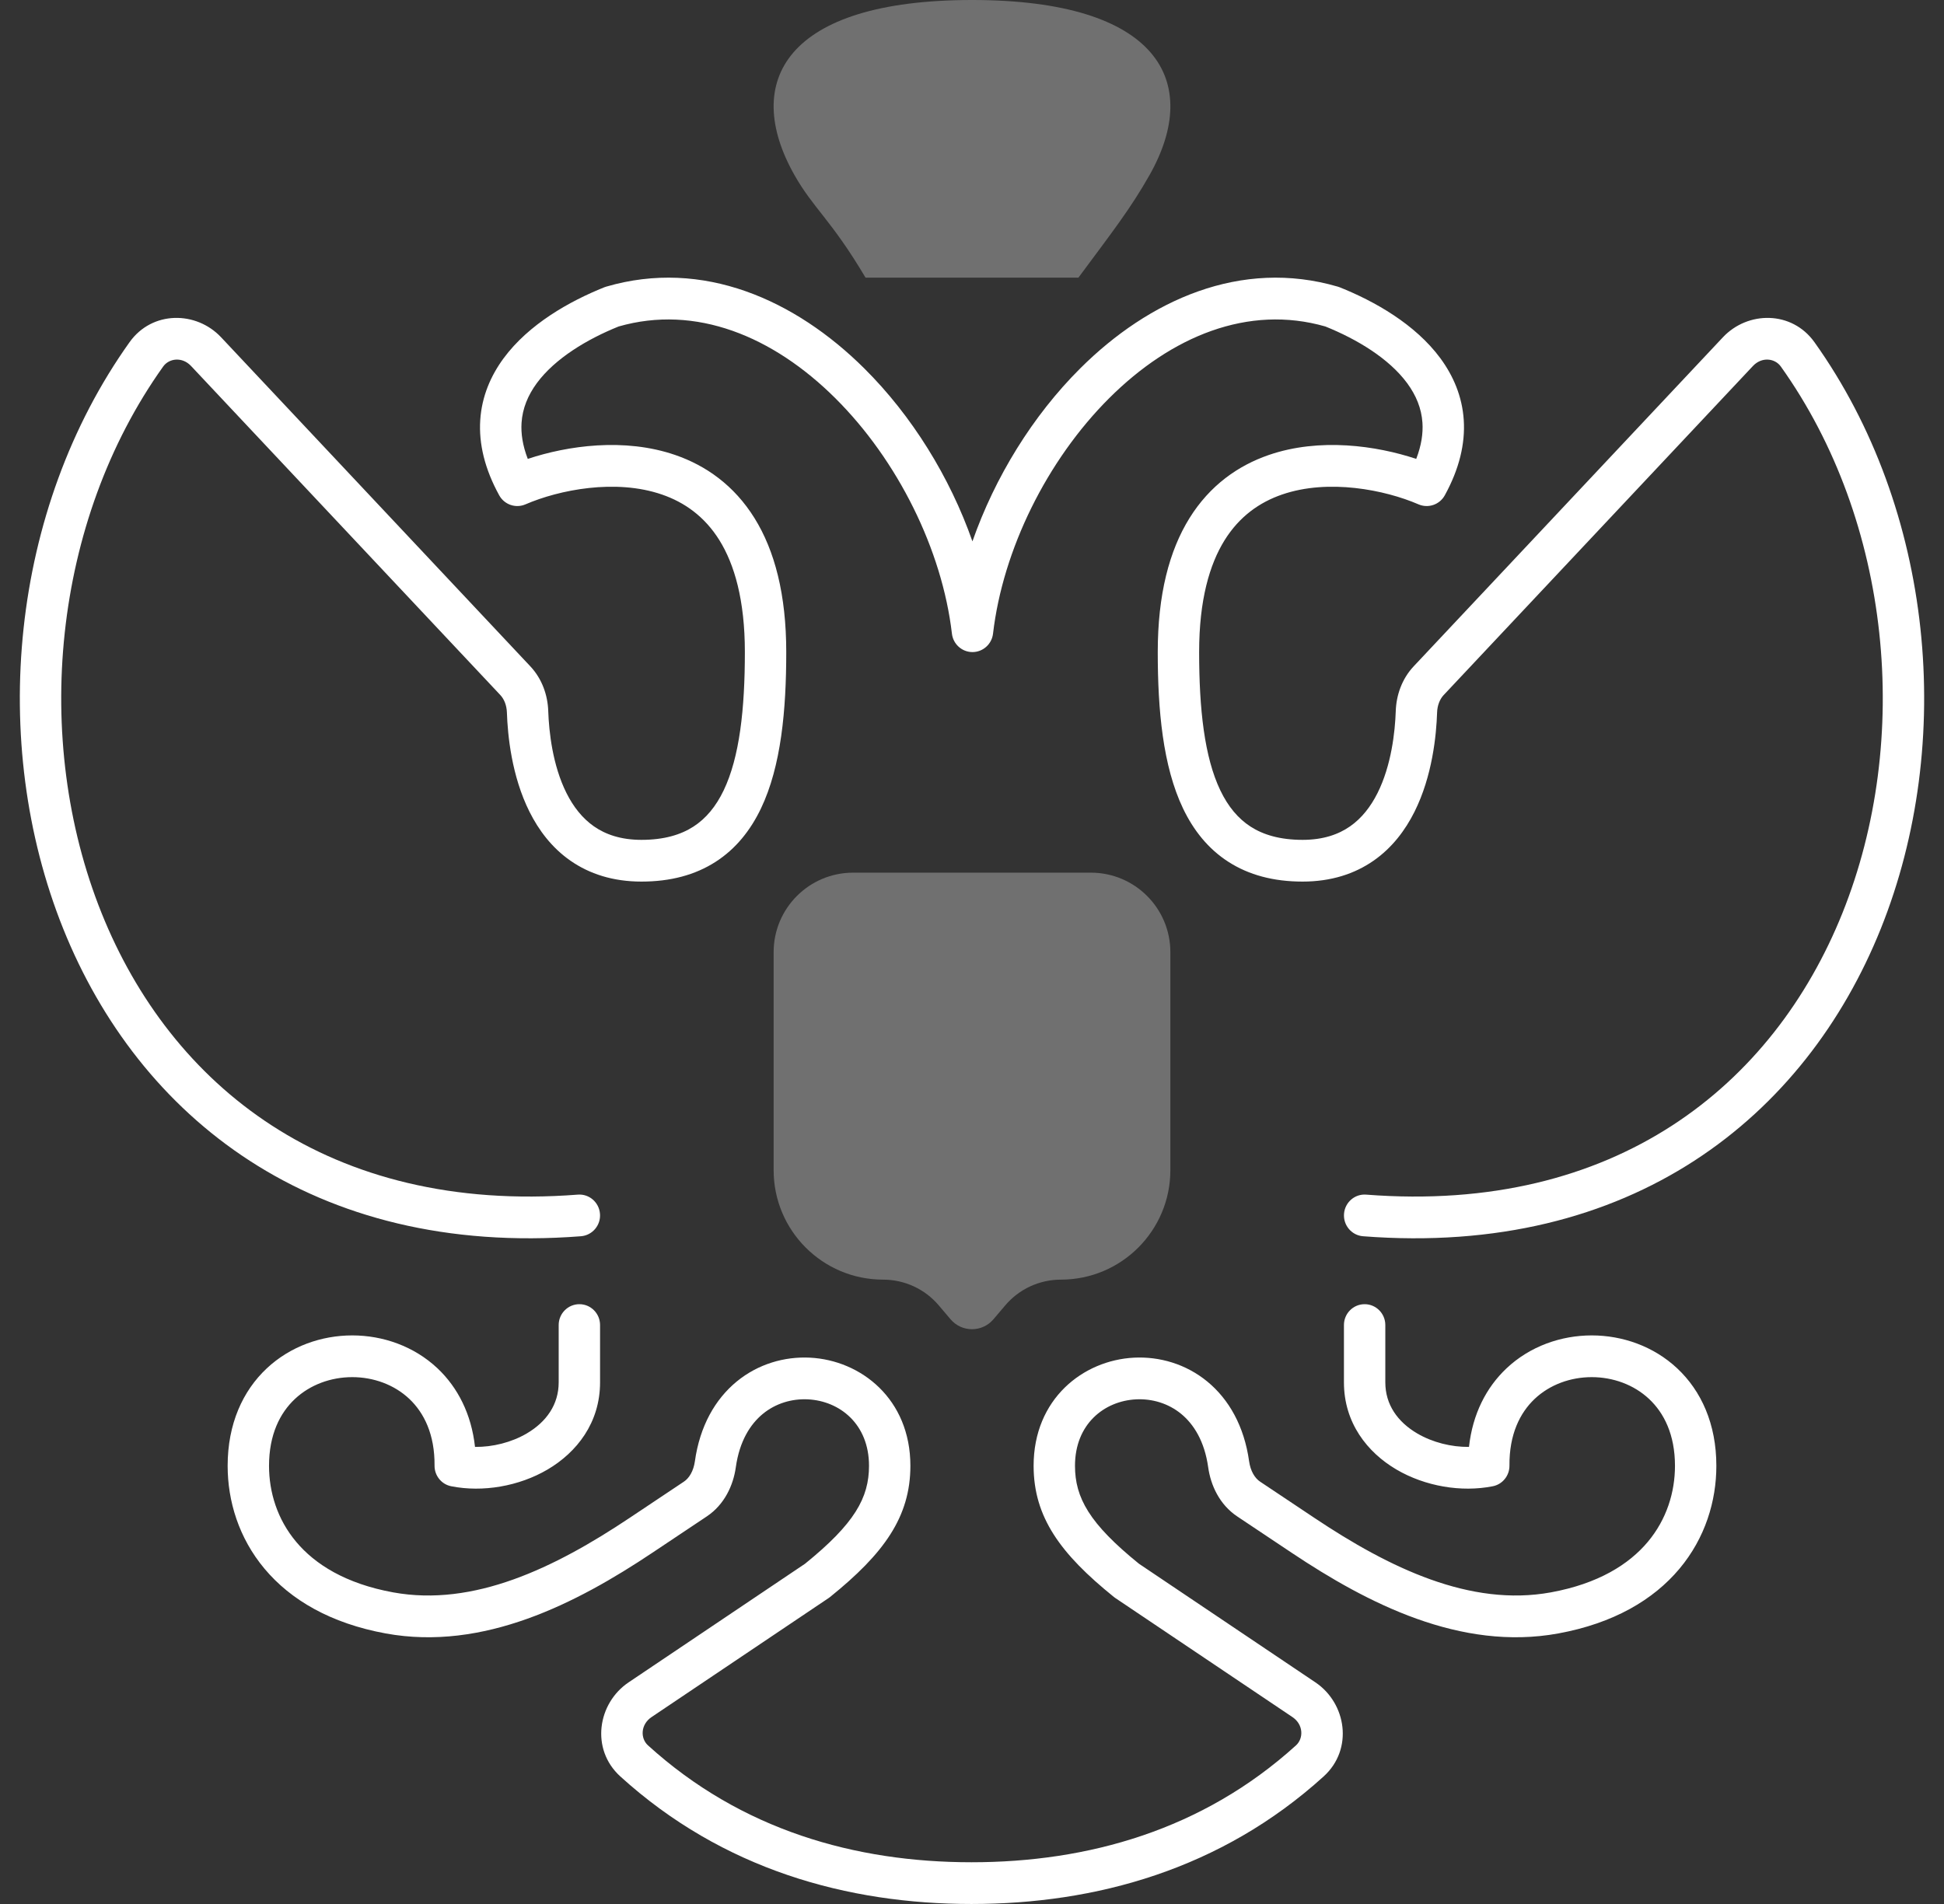 <svg width="49" height="48" viewBox="0 0 49 48" fill="none" xmlns="http://www.w3.org/2000/svg">
<rect x="0" y="0" width="49" height="48" fill="#333333" stroke="none"/>
<rect width="48" height="48" fill="none"/>
<path fill-rule="evenodd" clip-rule="evenodd" d="M27.225 9.29C28.958 7.562 31.281 6.512 33.722 7.227C33.738 7.232 33.754 7.237 33.769 7.243C34.644 7.593 35.671 8.171 36.306 9.032C36.629 9.471 36.856 9.991 36.895 10.589C36.934 11.188 36.782 11.823 36.417 12.487C36.287 12.723 36.001 12.821 35.755 12.715C34.909 12.349 33.485 12.064 32.316 12.467C31.749 12.662 31.24 13.019 30.866 13.62C30.488 14.229 30.225 15.127 30.225 16.439C30.225 17.876 30.358 19.087 30.759 19.925C30.955 20.333 31.206 20.636 31.523 20.84C31.84 21.044 32.261 21.173 32.832 21.173C33.356 21.173 33.74 21.034 34.029 20.833C34.323 20.628 34.549 20.337 34.721 19.994C35.072 19.294 35.163 18.448 35.181 17.929C35.194 17.529 35.334 17.116 35.634 16.797L43.427 8.503C44.053 7.837 45.163 7.827 45.734 8.626C48.742 12.844 49.292 18.716 47.407 23.413C45.505 28.15 41.124 31.691 34.356 31.166C34.069 31.143 33.855 30.89 33.877 30.601C33.899 30.311 34.149 30.094 34.437 30.117C40.724 30.605 44.699 27.357 46.44 23.018C48.197 18.64 47.676 13.151 44.887 9.24C44.737 9.03 44.406 8.99 44.184 9.227L36.391 17.52C36.292 17.625 36.229 17.781 36.223 17.964C36.204 18.535 36.105 19.564 35.652 20.468C35.422 20.927 35.093 21.37 34.622 21.698C34.145 22.03 33.552 22.225 32.832 22.225C32.1 22.225 31.477 22.058 30.963 21.727C30.45 21.398 30.081 20.928 29.82 20.383C29.309 19.314 29.182 17.895 29.182 16.439C29.182 14.99 29.472 13.883 29.982 13.062C30.497 12.234 31.21 11.736 31.979 11.471C33.264 11.028 34.697 11.236 35.697 11.569C35.83 11.224 35.871 10.922 35.854 10.659C35.83 10.296 35.694 9.966 35.468 9.659C35.009 9.036 34.204 8.552 33.408 8.231C31.462 7.672 29.523 8.477 27.958 10.038C26.387 11.605 25.276 13.863 25.03 15.975C24.999 16.239 24.776 16.439 24.512 16.439C24.247 16.439 24.025 16.239 23.994 15.975C23.748 13.864 22.631 11.606 21.054 10.038C19.483 8.477 17.538 7.672 15.592 8.231C14.796 8.552 13.991 9.036 13.531 9.659C13.306 9.966 13.17 10.296 13.146 10.659C13.129 10.922 13.17 11.224 13.303 11.569C14.303 11.236 15.736 11.028 17.021 11.471C17.79 11.736 18.503 12.234 19.018 13.062C19.528 13.883 19.818 14.99 19.818 16.439C19.818 17.895 19.691 19.314 19.18 20.383C18.919 20.928 18.55 21.398 18.037 21.727C17.523 22.058 16.9 22.225 16.168 22.225C15.448 22.225 14.855 22.03 14.378 21.698C13.907 21.37 13.578 20.927 13.348 20.468C12.895 19.564 12.796 18.535 12.777 17.964C12.771 17.781 12.708 17.625 12.609 17.52L4.816 9.227C4.594 8.99 4.263 9.03 4.113 9.24C1.324 13.151 0.803 18.64 2.56 23.018C4.302 27.357 8.276 30.605 14.563 30.117C14.851 30.094 15.101 30.311 15.123 30.601C15.146 30.89 14.931 31.143 14.643 31.166C7.876 31.691 3.495 28.15 1.593 23.413C-0.292 18.716 0.258 12.844 3.266 8.626C3.836 7.827 4.947 7.837 5.573 8.503L13.366 16.797C13.666 17.116 13.806 17.529 13.819 17.929C13.837 18.448 13.928 19.294 14.279 19.994C14.451 20.337 14.677 20.628 14.971 20.833C15.26 21.034 15.644 21.173 16.168 21.173C16.739 21.173 17.16 21.044 17.477 20.84C17.794 20.636 18.045 20.333 18.241 19.925C18.642 19.087 18.775 17.876 18.775 16.439C18.775 15.127 18.512 14.229 18.134 13.62C17.76 13.019 17.251 12.662 16.684 12.467C15.515 12.064 14.091 12.349 13.245 12.715C12.999 12.821 12.713 12.723 12.583 12.487C12.218 11.823 12.066 11.188 12.105 10.589C12.144 9.991 12.371 9.471 12.694 9.032C13.329 8.171 14.357 7.593 15.231 7.243C15.246 7.237 15.262 7.232 15.278 7.227C17.719 6.512 20.048 7.561 21.786 9.289C22.985 10.48 23.942 12.027 24.511 13.648C25.078 12.028 26.03 10.481 27.225 9.29ZM14.604 32.879C14.892 32.879 15.125 33.114 15.125 33.405V34.85C15.125 35.87 14.536 36.615 13.802 37.047C13.079 37.471 12.168 37.626 11.374 37.469C11.128 37.421 10.951 37.202 10.953 36.949C10.96 36.163 10.689 35.618 10.317 35.266C9.936 34.907 9.415 34.718 8.879 34.718C8.343 34.718 7.819 34.907 7.434 35.268C7.057 35.621 6.781 36.168 6.781 36.954C6.781 37.617 6.988 38.302 7.466 38.871C7.941 39.438 8.715 39.926 9.909 40.144C11.939 40.515 13.978 39.53 15.869 38.267L17.238 37.353C17.373 37.263 17.48 37.085 17.515 36.841C17.639 35.953 18.026 35.275 18.57 34.828C19.11 34.385 19.775 34.195 20.416 34.227C21.702 34.292 22.947 35.27 22.947 36.953C22.947 38.248 22.27 39.173 20.926 40.258C20.915 40.267 20.902 40.276 20.89 40.285L16.423 43.288C16.143 43.477 16.139 43.826 16.333 44.001C18.682 46.137 21.557 46.948 24.488 46.948C27.421 46.948 30.314 46.136 32.667 44.001C32.86 43.825 32.857 43.477 32.577 43.288L28.11 40.285C28.098 40.276 28.085 40.267 28.074 40.258C26.73 39.173 26.053 38.248 26.053 36.953C26.053 35.27 27.298 34.292 28.584 34.227C29.225 34.195 29.89 34.385 30.43 34.828C30.974 35.275 31.361 35.953 31.485 36.841C31.52 37.085 31.627 37.263 31.762 37.353L33.131 38.267C35.022 39.53 37.061 40.515 39.091 40.144C40.285 39.926 41.059 39.438 41.534 38.871C42.011 38.302 42.219 37.617 42.219 36.954C42.219 36.168 41.943 35.621 41.566 35.268C41.181 34.907 40.657 34.718 40.121 34.718C39.585 34.718 39.064 34.907 38.683 35.266C38.311 35.618 38.04 36.163 38.047 36.949C38.049 37.202 37.872 37.421 37.626 37.469C36.832 37.626 35.921 37.471 35.198 37.047C34.464 36.615 33.875 35.87 33.875 34.85V33.405C33.875 33.114 34.108 32.879 34.397 32.879C34.684 32.879 34.918 33.114 34.918 33.405V34.85C34.918 35.408 35.226 35.846 35.723 36.138C36.111 36.365 36.584 36.482 37.027 36.477C37.118 35.647 37.463 34.978 37.971 34.498C38.565 33.937 39.35 33.666 40.121 33.666C40.892 33.666 41.678 33.937 42.276 34.497C42.881 35.064 43.262 35.898 43.262 36.954C43.262 37.838 42.984 38.771 42.33 39.551C41.674 40.333 40.669 40.925 39.276 41.18C36.815 41.629 34.469 40.423 32.555 39.144L31.186 38.23C30.738 37.931 30.516 37.443 30.453 36.988C30.361 36.335 30.091 35.907 29.772 35.644C29.447 35.378 29.04 35.258 28.636 35.278C27.833 35.319 27.096 35.901 27.096 36.953C27.096 37.758 27.458 38.41 28.708 39.422L33.156 42.413C33.937 42.939 34.12 44.097 33.365 44.783C30.777 47.132 27.613 48 24.488 48C21.363 48 18.218 47.132 15.634 44.783C14.88 44.097 15.063 42.939 15.844 42.413L20.292 39.422C21.542 38.41 21.904 37.758 21.904 36.953C21.904 35.901 21.167 35.319 20.364 35.278C19.96 35.258 19.553 35.378 19.228 35.644C18.909 35.907 18.639 36.335 18.547 36.988C18.484 37.443 18.262 37.931 17.814 38.23L16.445 39.144C14.531 40.423 12.185 41.629 9.724 41.18C8.331 40.925 7.326 40.333 6.67 39.551C6.016 38.771 5.738 37.838 5.738 36.954C5.738 35.898 6.119 35.064 6.724 34.497C7.322 33.937 8.108 33.666 8.879 33.666C9.65 33.666 10.435 33.937 11.03 34.498C11.537 34.978 11.882 35.647 11.973 36.477C12.416 36.482 12.889 36.365 13.277 36.138C13.774 35.846 14.082 35.408 14.082 34.85V33.405C14.082 33.114 14.316 32.879 14.604 32.879Z" fill="white"/>
<path d="M19.5 24.004C19.5 22.897 20.397 22 21.504 22H27.496C28.603 22 29.5 22.897 29.5 24.004V29.5C29.5 31.024 28.265 32.26 26.74 32.26C26.2 32.26 25.687 32.497 25.338 32.909L25.04 33.26C24.757 33.593 24.243 33.593 23.96 33.26L23.662 32.909C23.313 32.497 22.8 32.26 22.26 32.26C20.735 32.26 19.5 31.024 19.5 29.5V24.004Z" fill="white" fill-opacity="0.3"/>
<path d="M21.817 7H27.182C28.05 5.829 28.497 5.259 28.977 4.41C30.304 2.061 29.21 -4.32215e-05 24.5 6.79666e-10C19.79 4.32242e-05 18.696 2.061 20.023 4.41C20.503 5.259 20.95 5.537 21.817 7Z" fill="white" fill-opacity="0.3"/>
</svg>
